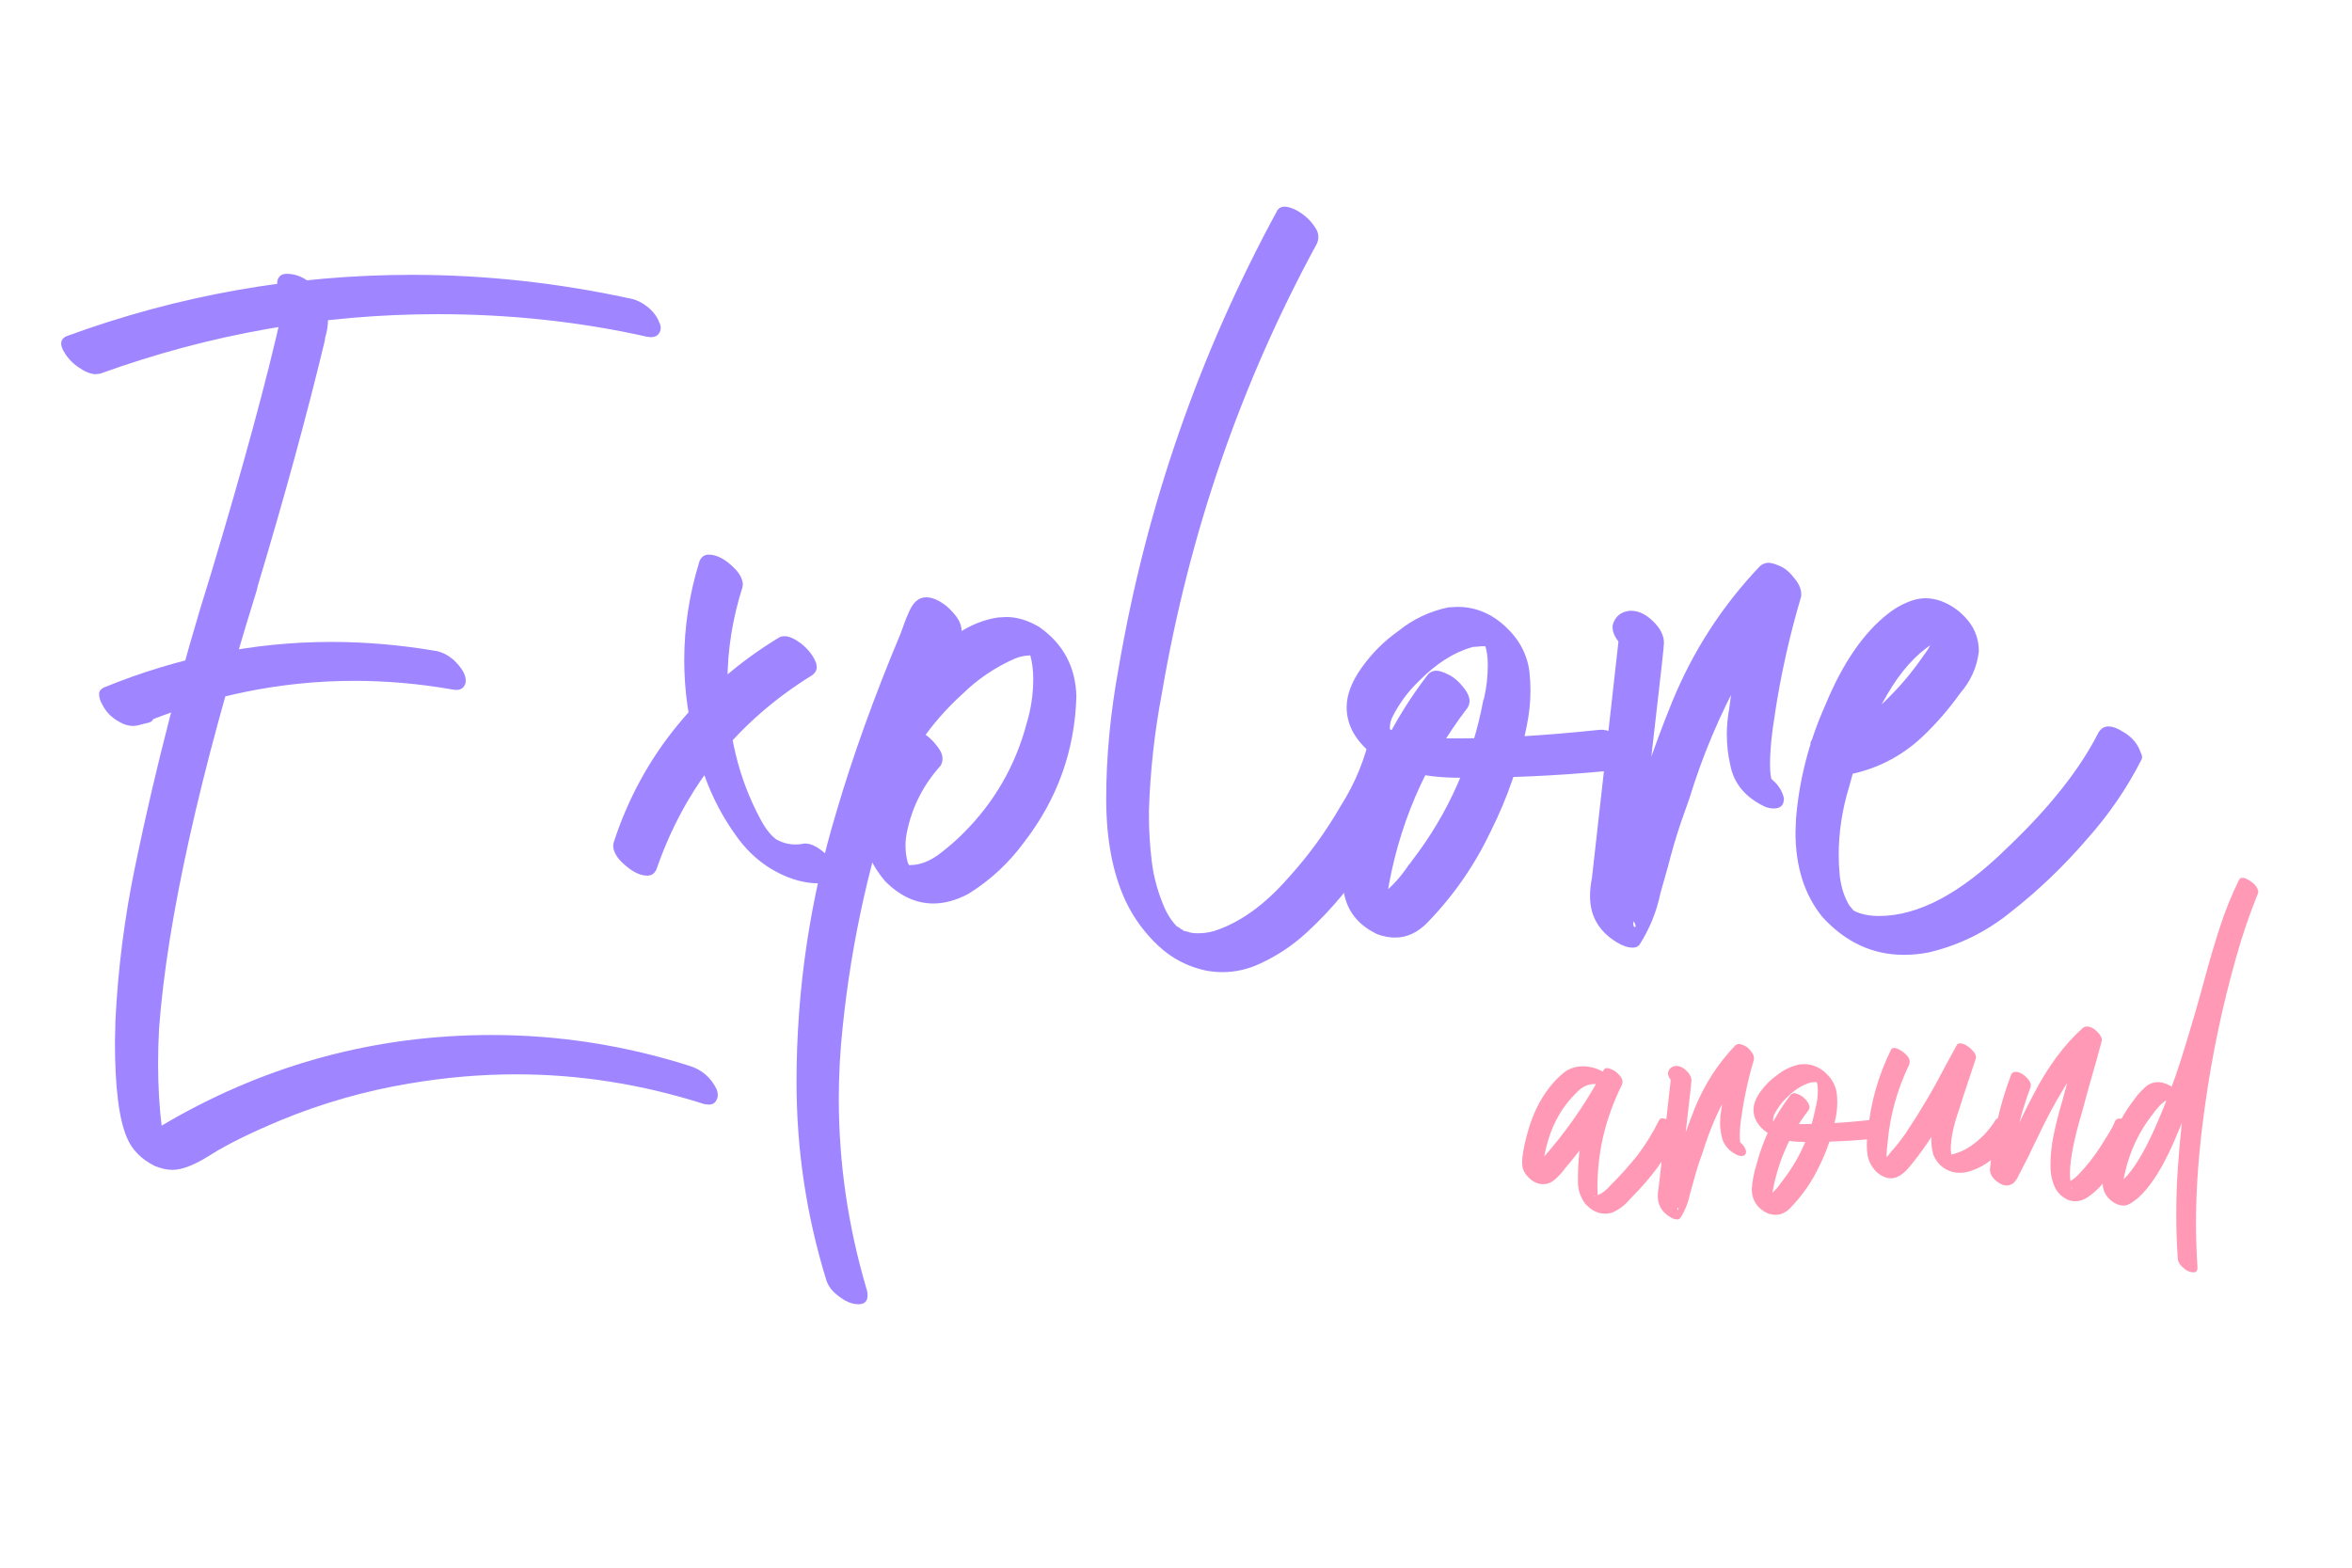 <svg xmlns="http://www.w3.org/2000/svg" xmlns:xlink="http://www.w3.org/1999/xlink" width="720" zoomAndPan="magnify" viewBox="0 0 540 360" height="480" preserveAspectRatio="xMidYMid meet" version="1.0"><defs><g/></defs><g fill="#9f85ff" fill-opacity="1"><g transform="translate(6.658, 260.707)"><g><path d="M 32.953 7.938 C 31.703 7.938 30.344 7.641 28.875 7.047 C 25.789 5.504 23.66 3.336 22.484 0.547 C 20.648 -3.711 19.734 -11.055 19.734 -21.484 L 19.844 -26.344 C 20.426 -38.238 21.93 -50.031 24.359 -61.719 C 29.055 -84.488 34.895 -107.004 41.875 -129.266 C 49.227 -153.734 54.594 -173.5 57.969 -188.562 C 58.258 -189.301 58.551 -190.551 58.844 -192.312 L 58.844 -192.859 L 58.969 -193.297 L 58.844 -193.297 L 59.078 -192.75 L 60.828 -190.766 L 60.719 -190.766 L 63.375 -189.109 L 63.703 -189 C 62.379 -189.289 61.109 -189.953 59.891 -190.984 C 58.68 -192.016 57.82 -193.156 57.312 -194.406 C 57.094 -194.914 56.984 -195.359 56.984 -195.734 C 56.984 -196.316 57.164 -196.812 57.531 -197.219 C 57.895 -197.625 58.445 -197.828 59.188 -197.828 C 61.312 -197.828 63.289 -196.977 65.125 -195.281 C 67.477 -193.156 68.656 -190.551 68.656 -187.469 C 68.656 -186.07 68.438 -184.633 68 -183.156 L 67.891 -182.391 C 63.848 -165.566 58.738 -146.867 52.562 -126.297 L 52.234 -124.969 C 39.16 -82.945 31.703 -49.445 29.859 -24.469 C 29.711 -21.75 29.641 -19.066 29.641 -16.422 C 29.641 -11.129 29.938 -6.172 30.531 -1.547 C 30.82 -0.367 30.969 0.586 30.969 1.328 C 31.113 1.617 31.188 1.836 31.188 1.984 C 31.188 2.055 31.148 2.094 31.078 2.094 C 30.93 2.094 30.344 1.539 29.312 0.438 C 28.582 0 27.957 -0.473 27.438 -0.984 C 27.656 -1.211 28.023 -1.328 28.547 -1.328 C 28.91 -1.473 29.164 -1.547 29.312 -1.547 L 32.516 -3.422 C 55.359 -16.492 79.93 -23.031 106.234 -23.031 C 121.586 -23.031 136.688 -20.68 151.531 -15.984 C 154.469 -15.098 156.598 -13.258 157.922 -10.469 C 158.066 -10.031 158.141 -9.625 158.141 -9.25 C 158.141 -8.738 157.973 -8.242 157.641 -7.766 C 157.316 -7.285 156.785 -7.047 156.047 -7.047 L 155.062 -7.156 C 140.812 -11.719 126.41 -14 111.859 -14 C 103.773 -14 95.617 -13.301 87.391 -11.906 C 77.254 -10.219 67.445 -7.426 57.969 -3.531 C 50.914 -0.594 45.477 2.086 41.656 4.516 C 38.062 6.797 35.16 7.938 32.953 7.938 Z M 15.312 -174.781 C 14.219 -174.781 12.895 -175.312 11.344 -176.375 C 9.801 -177.445 8.629 -178.754 7.828 -180.297 C 7.535 -180.879 7.391 -181.395 7.391 -181.844 C 7.391 -182.57 7.789 -183.125 8.594 -183.5 C 34.238 -192.895 60.691 -197.594 87.953 -197.594 C 104.703 -197.594 121.488 -195.758 138.312 -192.094 C 139.633 -191.801 140.898 -191.156 142.109 -190.156 C 143.328 -189.164 144.191 -188.008 144.703 -186.688 C 144.922 -186.25 145.031 -185.812 145.031 -185.375 C 145.031 -184.852 144.848 -184.375 144.484 -183.938 C 144.117 -183.5 143.531 -183.281 142.719 -183.281 L 141.844 -183.391 C 126.477 -186.836 110.457 -188.562 93.781 -188.562 C 67.332 -188.562 41.508 -184.004 16.312 -174.891 Z M 23.922 -94 C 22.891 -94 21.859 -94.297 20.828 -94.891 C 18.992 -95.848 17.633 -97.242 16.75 -99.078 C 16.312 -99.805 16.094 -100.578 16.094 -101.391 C 16.094 -101.973 16.457 -102.453 17.188 -102.828 C 34.238 -109.805 51.656 -113.297 69.438 -113.297 C 77.363 -113.297 85.406 -112.598 93.562 -111.203 C 94.957 -110.898 96.242 -110.238 97.422 -109.219 C 99.328 -107.445 100.281 -105.828 100.281 -104.359 C 100.281 -103.848 100.098 -103.367 99.734 -102.922 C 99.367 -102.484 98.816 -102.266 98.078 -102.266 L 97.203 -102.375 C 89.641 -103.695 82.145 -104.359 74.719 -104.359 C 57.75 -104.359 41.145 -100.941 24.906 -94.109 L 17.188 -102.828 L 19.734 -103.375 L 20.719 -103.484 C 21.676 -103.484 22.707 -103.191 23.812 -102.609 C 25.57 -101.578 26.93 -100.219 27.891 -98.531 C 28.328 -97.719 28.547 -96.832 28.547 -95.875 C 28.547 -95.289 28.141 -94.906 27.328 -94.719 C 26.523 -94.539 25.719 -94.336 24.906 -94.109 Z M 23.922 -94 "/></g></g><g transform="translate(155.111, 260.707)"><g><path d="M 32.844 -57.859 C 29.688 -57.859 26.453 -58.738 23.141 -60.5 C 19.836 -62.258 16.973 -64.723 14.547 -67.891 C 9.992 -73.984 6.801 -80.742 4.969 -88.172 C 2.977 -95.148 1.984 -102.129 1.984 -109.109 C 1.984 -116.742 3.16 -124.348 5.516 -131.922 C 5.953 -132.867 6.648 -133.344 7.609 -133.344 C 9.516 -133.344 11.535 -132.242 13.672 -130.047 C 14.848 -128.797 15.438 -127.582 15.438 -126.406 L 15.328 -125.75 C 13.047 -118.625 11.906 -111.383 11.906 -104.031 C 11.906 -92.5 14.406 -82.066 19.406 -72.734 C 20.5 -70.609 21.707 -69.031 23.031 -68 C 24.426 -67.188 25.938 -66.781 27.562 -66.781 C 28.219 -66.781 28.879 -66.852 29.547 -67 L 29.766 -67 C 31.016 -67 32.426 -66.336 34 -65.016 C 35.582 -63.691 36.629 -62.297 37.141 -60.828 C 37.285 -60.461 37.359 -60.133 37.359 -59.844 C 37.359 -58.883 36.66 -58.258 35.266 -57.969 Z M -6.5 -59.625 C -8.332 -59.625 -10.352 -60.723 -12.562 -62.922 C -13.738 -64.172 -14.328 -65.383 -14.328 -66.562 L -14.219 -67.219 C -10.977 -77.219 -6.094 -86.203 0.438 -94.172 C 6.977 -102.141 14.734 -108.844 23.703 -114.281 C 24.066 -114.5 24.504 -114.609 25.016 -114.609 C 26.047 -114.609 27.297 -114.062 28.766 -112.969 C 30.523 -111.57 31.703 -110.023 32.297 -108.328 L 32.406 -107.453 C 32.406 -106.785 32.07 -106.195 31.406 -105.688 C 14.145 -95.031 2.207 -80.148 -4.406 -61.047 C -4.844 -60.098 -5.539 -59.625 -6.5 -59.625 Z M -6.5 -59.625 "/></g></g><g transform="translate(200.627, 260.707)"><g><path d="M -3.531 38.797 C -5.07 38.797 -6.688 38.098 -8.375 36.703 C -9.625 35.742 -10.469 34.602 -10.906 33.281 C -15.469 18.508 -17.75 3.336 -17.75 -12.234 C -17.75 -33.316 -14.695 -54 -8.594 -74.281 C -4.77 -87.281 0.148 -100.945 6.172 -115.281 C 6.391 -115.863 6.645 -116.578 6.938 -117.422 C 7.227 -118.266 7.598 -119.164 8.047 -120.125 C 8.992 -122.406 10.316 -123.547 12.016 -123.547 C 13.41 -123.547 14.953 -122.883 16.641 -121.562 C 17.742 -120.602 18.609 -119.645 19.234 -118.688 C 19.859 -117.738 20.172 -116.711 20.172 -115.609 C 20.172 -114.066 19.359 -113.297 17.734 -113.297 C 16.336 -113.367 15.016 -113.828 13.766 -114.672 C 12.523 -115.516 11.535 -116.523 10.797 -117.703 C 10.211 -118.504 9.922 -119.422 9.922 -120.453 C 9.922 -121.703 10.582 -122.328 11.906 -122.328 L 12.125 -122.328 L 10.578 -121.562 L 10.359 -120.672 L 11.234 -118.469 L 11.016 -118.797 L 15.641 -114.828 L 15.312 -114.953 C 15.906 -114.953 16.457 -114.91 16.969 -114.828 C 17.477 -114.754 18.031 -114.68 18.625 -114.609 C 18.113 -114.461 17.633 -113.617 17.188 -112.078 L 16.969 -111.422 L 15.312 -107.672 C 11.195 -97.461 8.148 -89.488 6.172 -83.75 C -0.66 -64.656 -5.109 -44.969 -7.172 -24.688 C -7.754 -19.25 -8.047 -13.812 -8.047 -8.375 C -8.047 6.395 -5.914 20.977 -1.656 35.375 C -1.508 35.812 -1.438 36.254 -1.438 36.703 C -1.438 38.098 -2.133 38.797 -3.531 38.797 Z M 13.672 -53.234 C 9.703 -53.234 6.023 -54.922 2.641 -58.297 C -0.805 -62.336 -2.531 -66.672 -2.531 -71.297 C -2.531 -72.766 -2.109 -75.461 -1.266 -79.391 C -0.422 -83.328 2.055 -87.723 6.172 -92.578 C 6.754 -93.16 7.414 -93.453 8.156 -93.453 C 8.812 -93.453 9.781 -93.117 11.062 -92.453 C 12.352 -91.797 13.586 -90.66 14.766 -89.047 C 15.43 -88.16 15.766 -87.316 15.766 -86.516 C 15.766 -85.922 15.613 -85.367 15.312 -84.859 C 11.344 -80.453 8.773 -75.383 7.609 -69.656 C 7.379 -68.625 7.266 -67.594 7.266 -66.562 C 7.266 -65.164 7.453 -63.805 7.828 -62.484 C 7.898 -62.484 7.938 -62.445 7.938 -62.375 C 7.938 -62.301 7.973 -62.207 8.047 -62.094 C 8.117 -61.988 8.191 -61.898 8.266 -61.828 C 8.336 -61.305 8.41 -61.047 8.484 -61.047 C 8.484 -61.129 8.445 -61.223 8.375 -61.328 C 8.301 -61.441 8.227 -61.535 8.156 -61.609 C 8.082 -61.68 7.973 -61.754 7.828 -61.828 L 7.047 -62.156 L 8.266 -62.047 C 10.617 -62.047 12.969 -62.961 15.312 -64.797 C 17.227 -66.266 18.992 -67.812 20.609 -69.438 C 27.66 -76.488 32.473 -84.828 35.047 -94.453 C 36.078 -97.828 36.594 -101.281 36.594 -104.812 C 36.594 -106.789 36.367 -108.586 35.922 -110.203 C 35.703 -110.422 35.594 -110.68 35.594 -110.984 L 35.594 -110.75 L 35.375 -111.312 L 35.812 -110.75 C 36.258 -110.531 36.484 -110.348 36.484 -110.203 L 36.141 -110.203 C 34.742 -110.203 33.461 -109.945 32.297 -109.438 C 27.805 -107.445 23.801 -104.727 20.281 -101.281 C 13 -94.664 7.633 -86.805 4.188 -77.703 C 3.75 -76.742 3.016 -76.266 1.984 -76.266 C 0.066 -76.266 -1.953 -77.363 -4.078 -79.562 C -5.18 -80.812 -5.734 -81.953 -5.734 -82.984 L -5.625 -83.875 C -0.695 -96.945 7.566 -107.379 19.172 -115.172 C 22.109 -117.148 25.195 -118.395 28.438 -118.906 L 30.422 -119.016 C 32.91 -119.016 35.441 -118.242 38.016 -116.703 C 43.523 -112.816 46.352 -107.492 46.5 -100.734 C 46.133 -88.391 42.172 -77.297 34.609 -67.453 C 31.078 -62.598 26.773 -58.594 21.703 -55.438 C 18.91 -53.969 16.234 -53.234 13.672 -53.234 Z M 13.672 -53.234 "/></g></g><g transform="translate(257.165, 260.707)"><g><path d="M 23.484 -37.469 C 22.305 -37.469 21.094 -37.578 19.844 -37.797 C 15.582 -38.68 11.891 -40.594 8.766 -43.531 C 5.641 -46.469 3.16 -49.848 1.328 -53.672 C -1.68 -60.066 -3.188 -67.926 -3.188 -77.25 C -3.188 -86.945 -2.234 -96.977 -0.328 -107.344 C 5.992 -144.375 18.156 -179.422 36.156 -212.484 C 36.52 -212.992 37.035 -213.25 37.703 -213.25 C 38.578 -213.25 39.602 -212.922 40.781 -212.266 C 42.539 -211.234 43.938 -209.875 44.969 -208.188 C 45.332 -207.594 45.516 -206.969 45.516 -206.312 C 45.516 -205.789 45.406 -205.273 45.188 -204.766 C 27.707 -172.66 15.844 -138.238 9.594 -101.5 C 7.906 -92.613 6.914 -83.648 6.625 -74.609 L 6.625 -73.172 C 6.625 -69.867 6.844 -66.414 7.281 -62.812 C 7.719 -59.219 8.707 -55.656 10.25 -52.125 C 10.77 -50.945 11.469 -49.812 12.344 -48.719 L 13.344 -47.609 C 13.195 -47.754 13.125 -47.863 13.125 -47.938 L 13.234 -47.938 L 13.344 -47.828 C 13.414 -47.754 13.523 -47.68 13.672 -47.609 C 13.816 -47.535 13.891 -47.461 13.891 -47.391 L 13.562 -47.5 C 14 -47.352 14.254 -47.258 14.328 -47.219 C 14.398 -47.188 14.438 -47.098 14.438 -46.953 L 14.219 -47.172 L 14.656 -46.953 L 15.547 -46.734 C 16.055 -46.504 16.863 -46.391 17.969 -46.391 C 19.219 -46.391 20.469 -46.578 21.719 -46.953 C 27.52 -48.859 33.102 -52.859 38.469 -58.953 C 43.164 -64.098 47.242 -69.688 50.703 -75.719 C 54.004 -80.926 56.281 -86.508 57.531 -92.469 C 57.82 -93.414 58.41 -93.891 59.297 -93.891 C 59.66 -93.891 60.395 -93.723 61.5 -93.391 C 62.602 -93.066 63.867 -92.188 65.297 -90.75 C 66.734 -89.32 67.453 -87.91 67.453 -86.516 L 67.453 -86.297 C 65.691 -78.723 62.609 -71.707 58.203 -65.25 C 53.859 -58.188 48.676 -51.898 42.656 -46.391 C 39.5 -43.523 36.008 -41.211 32.188 -39.453 C 29.395 -38.129 26.492 -37.469 23.484 -37.469 Z M 23.484 -37.469 "/></g></g><g transform="translate(318.772, 260.707)"><g><path d="M 1.531 -45.406 C 0.207 -45.406 -1.148 -45.66 -2.547 -46.172 C -7.68 -48.598 -10.32 -52.602 -10.469 -58.188 C -10.176 -62.375 -9.406 -66.488 -8.156 -70.531 C -4.781 -83.531 0.984 -95.32 9.141 -105.906 C 9.648 -106.426 10.273 -106.688 11.016 -106.688 C 11.672 -106.688 12.625 -106.375 13.875 -105.75 C 15.125 -105.125 16.336 -104.035 17.516 -102.484 C 18.254 -101.461 18.625 -100.547 18.625 -99.734 C 18.625 -99.223 18.473 -98.707 18.172 -98.188 C 8.328 -85.332 2.156 -70.898 -0.344 -54.891 L -0.344 -54.547 C -0.488 -53.891 -0.562 -53.227 -0.562 -52.562 C -0.562 -52.344 -0.539 -52.125 -0.5 -51.906 C -0.469 -51.688 -0.414 -51.504 -0.344 -51.359 L -0.453 -51.141 L -0.453 -51.25 C -0.453 -51.613 -1.07 -52.086 -2.312 -52.672 C -3.562 -53.266 -4.223 -53.707 -4.297 -54 C -4.297 -54.07 -4.238 -54.125 -4.125 -54.156 C -4.02 -54.195 -3.859 -54.254 -3.641 -54.328 C -3.422 -54.398 -3.273 -54.438 -3.203 -54.438 C -2.535 -54.656 -1.945 -54.953 -1.438 -55.328 C 0.914 -57.234 2.938 -59.473 4.625 -62.047 C 4.914 -62.336 5.172 -62.664 5.391 -63.031 C 13.766 -73.906 19.238 -86.25 21.812 -100.062 L 21.922 -100.172 C 22.516 -102.742 22.812 -105.352 22.812 -108 C 22.812 -109.914 22.586 -111.457 22.141 -112.625 L 21.922 -113.406 L 22.141 -113.078 C 22.441 -112.555 22.664 -112.297 22.812 -112.297 L 21.266 -112.297 C 20.754 -112.223 20.312 -112.188 19.938 -112.188 C 19.57 -112.188 19.316 -112.148 19.172 -112.078 C 14.984 -110.898 10.906 -108.289 6.938 -104.25 C 4.508 -101.906 2.523 -99.223 0.984 -96.203 C 0.547 -95.328 0.328 -94.469 0.328 -93.625 C 0.328 -92.781 0.328 -92.316 0.328 -92.234 C 0.328 -92.16 0.328 -92.086 0.328 -92.016 L 0.438 -91.906 L 0.547 -91.906 C 0.547 -92.051 0.398 -92.203 0.109 -92.359 L -0.344 -92.578 L 0.438 -92.25 C 3.082 -91.508 5.836 -91.141 8.703 -91.141 L 15.641 -91.141 C 25.117 -91.141 36.102 -91.801 48.594 -93.125 L 48.922 -93.125 C 50.098 -93.125 51.312 -92.664 52.562 -91.75 C 53.812 -90.832 54.75 -89.875 55.375 -88.875 C 56 -87.883 56.312 -86.988 56.312 -86.188 L 56.312 -85.188 C 56.312 -84.676 55.688 -84.312 54.438 -84.094 C 42.906 -82.844 31.367 -82.18 19.828 -82.109 L 16.297 -82.109 C 7.336 -82.109 0.547 -84.016 -4.078 -87.828 C -7.754 -90.922 -9.594 -94.41 -9.594 -98.297 C -9.594 -101.172 -8.414 -104.238 -6.062 -107.5 C -3.719 -110.77 -0.926 -113.547 2.312 -115.828 C 5.688 -118.547 9.504 -120.348 13.766 -121.234 L 15.859 -121.344 C 19.973 -121.344 23.645 -119.832 26.875 -116.812 C 30.113 -113.801 31.953 -110.273 32.391 -106.234 C 32.535 -104.91 32.609 -103.551 32.609 -102.156 C 32.609 -99.438 32.316 -96.68 31.734 -93.891 C 30.117 -85.586 27.398 -77.617 23.578 -69.984 C 19.898 -62.191 15.086 -55.211 9.141 -49.047 C 6.859 -46.617 4.32 -45.406 1.531 -45.406 Z M 1.531 -45.406 "/></g></g><g transform="translate(369.248, 260.707)"><g><path d="M 5.625 -43.094 C 4.52 -43.094 3.305 -43.492 1.984 -44.297 C -2.129 -46.797 -4.188 -50.328 -4.188 -54.891 C -4.188 -56.285 -4.039 -57.68 -3.75 -59.078 L 2.969 -119.016 C 8.258 -113.879 10.906 -111.273 10.906 -111.203 L 10.797 -110.875 C 10.504 -109.914 9.914 -109.438 9.031 -109.438 C 8.664 -109.438 7.93 -109.598 6.828 -109.922 C 5.734 -110.254 4.484 -111.133 3.078 -112.562 C 1.68 -114 0.984 -115.379 0.984 -116.703 L 0.984 -117.047 C 1.504 -119.098 2.828 -120.234 4.953 -120.453 L 5.188 -120.453 C 6.945 -120.453 8.648 -119.645 10.297 -118.031 C 11.953 -116.414 12.781 -114.766 12.781 -113.078 C 12.781 -112.336 12.156 -106.602 10.906 -95.875 L 7.047 -62.156 L 5.734 -49.922 L 5.734 -48.828 C 5.734 -48.16 5.844 -47.828 6.062 -47.828 C 6.207 -47.828 6.281 -47.898 6.281 -48.047 L 6.172 -48.484 C 6.023 -49.004 5.109 -49.816 3.422 -50.922 L -1.875 -51.469 C -0.625 -53.301 0.289 -55.32 0.875 -57.531 C 0.875 -57.676 0.91 -57.785 0.984 -57.859 C 1.941 -60.867 2.828 -63.879 3.641 -66.891 C 6.648 -77.984 10.32 -88.859 14.656 -99.516 C 19.438 -111.203 26.16 -121.598 34.828 -130.703 C 35.41 -131.211 36.07 -131.469 36.812 -131.469 C 37.395 -131.469 38.273 -131.211 39.453 -130.703 C 40.629 -130.191 41.77 -129.203 42.875 -127.734 C 43.82 -126.555 44.297 -125.414 44.297 -124.312 L 44.297 -123.766 C 41.648 -114.867 39.629 -105.832 38.234 -96.656 L 38.234 -96.547 C 37.504 -92.203 37.141 -88.453 37.141 -85.297 C 37.141 -83.391 37.285 -82.102 37.578 -81.438 L 37.688 -80.891 C 37.688 -80.961 37.688 -81.016 37.688 -81.047 C 37.688 -81.086 37.613 -81.145 37.469 -81.219 L 37.688 -81 C 37.32 -81.289 36.992 -81.625 36.703 -82 C 36.109 -82.656 35.484 -83.164 34.828 -83.531 C 36.004 -83.02 37.141 -82.211 38.234 -81.109 C 39.336 -80.004 40.035 -78.754 40.328 -77.359 C 40.328 -75.816 39.555 -75.047 38.016 -75.047 C 37.285 -75.047 36.586 -75.191 35.922 -75.484 C 31.441 -77.617 28.801 -80.816 28 -85.078 C 27.477 -87.359 27.219 -89.672 27.219 -92.016 C 27.219 -94.004 27.398 -95.988 27.766 -97.969 C 29.086 -108.844 31.332 -119.5 34.5 -129.938 L 43.859 -122.984 C 38.711 -117.703 34.27 -111.898 30.531 -105.578 C 25.602 -96.609 21.633 -87.203 18.625 -77.359 L 16.641 -71.75 C 15.535 -68.438 14.547 -65.055 13.672 -61.609 L 12.016 -55.766 C 11.129 -51.43 9.508 -47.426 7.156 -43.75 C 6.789 -43.312 6.281 -43.094 5.625 -43.094 Z M 5.625 -43.094 "/></g></g><g transform="translate(422.92, 260.707)"><g><path d="M 14.219 -41.438 C 7.02 -41.438 0.773 -44.336 -4.516 -50.141 C -8.629 -55.211 -10.688 -61.68 -10.688 -69.547 L -10.578 -72.625 C -9.836 -81.664 -7.598 -90.375 -3.859 -98.75 C 0.109 -108.375 4.922 -115.391 10.578 -119.797 C 12.348 -121.191 14.258 -122.219 16.312 -122.875 C 17.27 -123.176 18.227 -123.328 19.188 -123.328 C 20.352 -123.328 21.562 -123.102 22.812 -122.656 C 25.238 -121.707 27.273 -120.223 28.922 -118.203 C 30.578 -116.18 31.406 -113.812 31.406 -111.094 C 30.969 -107.488 29.535 -104.289 27.109 -101.5 C 24.535 -97.895 21.672 -94.586 18.516 -91.578 C 13.453 -86.805 7.469 -83.832 0.562 -82.656 L 0.328 -82.656 C -0.91 -82.656 -2.32 -83.316 -3.906 -84.641 C -5.488 -85.961 -6.535 -87.359 -7.047 -88.828 C -7.191 -89.191 -7.266 -89.52 -7.266 -89.812 C -7.266 -90.77 -6.566 -91.395 -5.172 -91.688 C 1.066 -93.008 6.391 -95.988 10.797 -100.625 C 13.742 -103.562 16.391 -106.754 18.734 -110.203 C 20.129 -111.973 21.016 -113.812 21.391 -115.719 L 21.5 -116.812 C 21.57 -116.812 21.609 -116.848 21.609 -116.922 L 21.5 -117.156 L 21.5 -117.375 L 22.156 -116.156 L 25.016 -114.391 C 24.723 -114.391 24.43 -114.367 24.141 -114.328 C 23.848 -114.297 23.551 -114.207 23.25 -114.062 C 22.375 -113.77 21.531 -113.367 20.719 -112.859 C 16.895 -110.359 13.477 -106.535 10.469 -101.391 C 6.5 -94.703 3.562 -87.613 1.656 -80.125 C 0.039 -74.906 -0.766 -69.648 -0.766 -64.359 C -0.766 -62.891 -0.691 -61.383 -0.547 -59.844 C -0.254 -56.977 0.551 -54.516 1.875 -52.453 L 1.766 -52.562 L 1.875 -52.562 C 1.945 -52.488 2.02 -52.395 2.094 -52.281 C 2.164 -52.176 2.238 -52.086 2.312 -52.016 C 2.383 -51.941 2.422 -51.867 2.422 -51.797 L 2.203 -52.016 C 2.422 -51.867 2.551 -51.758 2.594 -51.688 C 2.633 -51.613 2.691 -51.578 2.766 -51.578 L 3.094 -51.359 L 2.875 -51.469 C 4.488 -50.727 6.359 -50.359 8.484 -50.359 C 17.453 -50.359 27.188 -55.504 37.688 -65.797 C 47.539 -75.129 54.598 -84.02 58.859 -92.469 C 59.441 -93.414 60.211 -93.891 61.172 -93.891 C 62.117 -93.891 63.219 -93.488 64.469 -92.688 C 66.531 -91.508 67.891 -89.926 68.547 -87.938 C 68.773 -87.5 68.891 -87.098 68.891 -86.734 L 68.766 -86.297 C 65.391 -79.68 61.238 -73.617 56.312 -68.109 C 50.957 -61.859 45.047 -56.203 38.578 -51.141 C 32.992 -46.648 26.75 -43.598 19.844 -41.984 C 17.926 -41.617 16.051 -41.438 14.219 -41.438 Z M 14.219 -41.438 "/></g></g></g><g fill="#ff99b6" fill-opacity="1"><g transform="translate(352.89, 299.649)"><g><path d="M 15.656 -20.938 C 14.02 -20.938 12.516 -21.672 11.141 -23.141 C 9.973 -24.648 9.391 -26.375 9.391 -28.312 L 9.391 -28.922 C 9.391 -37.754 11.379 -46.125 15.359 -54.031 L 19.484 -50.516 C 16.566 -44.984 13.164 -39.758 9.281 -34.844 C 8.414 -33.707 7.516 -32.602 6.578 -31.531 C 5.836 -30.488 4.984 -29.551 4.016 -28.719 C 3.242 -28.051 2.375 -27.719 1.406 -27.719 C 0.195 -27.719 -0.906 -28.219 -1.906 -29.219 C -2.613 -29.883 -3.082 -30.656 -3.312 -31.531 C -3.383 -31.969 -3.422 -32.422 -3.422 -32.891 C -3.422 -33.523 -3.352 -34.16 -3.219 -34.797 L -3.172 -35.25 C -2.461 -39.094 -1.422 -42.438 -0.047 -45.281 C 1.555 -48.531 3.578 -51.176 6.016 -53.219 C 7.254 -54.258 8.781 -54.781 10.594 -54.781 C 11.895 -54.781 13.164 -54.492 14.406 -53.922 C 15.445 -53.453 16.367 -52.766 17.172 -51.859 C 17.867 -51.098 18.219 -50.227 18.219 -49.25 L 18.172 -48.75 C 18.109 -48.312 17.844 -48.094 17.375 -48.094 C 17.102 -48.094 16.789 -48.148 16.438 -48.266 C 16.082 -48.391 15.805 -48.52 15.609 -48.656 C 15.141 -48.914 14.703 -49.297 14.297 -49.797 C 13.898 -50.305 13.703 -50.812 13.703 -51.312 L 13.703 -51.672 L 13.75 -51.516 C 13.914 -51.148 14.164 -50.832 14.5 -50.562 C 14.738 -50.457 14.859 -50.391 14.859 -50.359 L 14.859 -50.406 C 14.859 -50.406 14.789 -50.422 14.656 -50.453 L 14.5 -50.516 L 14.406 -50.562 L 14.5 -50.516 L 14.359 -50.562 C 13.992 -50.664 13.625 -50.719 13.25 -50.719 C 11.676 -50.719 10.27 -50.047 9.031 -48.703 C 6.051 -45.828 3.895 -42.211 2.562 -37.859 C 2.156 -36.453 1.816 -35.047 1.547 -33.641 C 1.316 -32.398 1.203 -31.629 1.203 -31.328 L 1.047 -30.172 L 1.109 -29.875 L 1.047 -30.125 C 0.68 -30.488 0.379 -30.844 0.141 -31.188 L -1.156 -31.781 L -1.062 -31.781 C -0.625 -31.781 -0.004 -32.234 0.797 -33.141 C 1.098 -33.441 1.922 -34.379 3.266 -35.953 C 7.91 -41.504 11.941 -47.531 15.359 -54.031 C 15.523 -54.258 15.758 -54.375 16.062 -54.375 C 16.395 -54.375 16.863 -54.223 17.469 -53.922 C 18.301 -53.453 18.953 -52.832 19.422 -52.062 C 19.555 -51.801 19.625 -51.535 19.625 -51.266 C 19.625 -50.992 19.578 -50.742 19.484 -50.516 C 17.566 -46.691 16.125 -42.691 15.156 -38.516 C 14.289 -34.734 13.859 -30.816 13.859 -26.766 C 13.859 -25.891 13.926 -25.148 14.062 -24.547 L 14.109 -24.203 L 14.062 -24.203 C 13.957 -24.203 13.844 -24.352 13.719 -24.656 C 13.602 -24.957 13.445 -25.109 13.25 -25.109 C 13.156 -25.109 13.055 -25.07 12.953 -25 C 12.984 -25 13.031 -25.004 13.094 -25.016 C 13.164 -25.035 13.258 -25.047 13.375 -25.047 C 13.488 -25.047 13.719 -25.113 14.062 -25.25 C 14.895 -25.582 15.781 -26.254 16.719 -27.266 L 16.719 -27.312 C 18.988 -29.551 21.113 -31.91 23.094 -34.391 C 25 -36.93 26.656 -39.629 28.062 -42.484 C 28.195 -42.711 28.43 -42.828 28.766 -42.828 C 29.172 -42.828 29.641 -42.676 30.172 -42.375 C 31.078 -41.875 31.711 -41.254 32.078 -40.516 C 32.242 -40.242 32.328 -39.961 32.328 -39.672 C 32.328 -39.43 32.281 -39.195 32.188 -38.969 C 29.676 -33.906 26.207 -29.164 21.781 -24.75 C 21.688 -24.613 21.57 -24.5 21.438 -24.406 C 20.301 -23 18.91 -21.926 17.266 -21.188 C 16.734 -21.02 16.195 -20.938 15.656 -20.938 Z M 15.656 -20.938 "/></g></g><g transform="translate(382.514, 299.649)"><g><path d="M 2.562 -19.625 C 2.062 -19.625 1.508 -19.812 0.906 -20.188 C -0.969 -21.32 -1.906 -22.926 -1.906 -25 C -1.906 -25.633 -1.836 -26.27 -1.703 -26.906 L 1.359 -54.219 C 3.766 -51.883 4.969 -50.695 4.969 -50.656 L 4.922 -50.516 C 4.785 -50.078 4.516 -49.859 4.109 -49.859 C 3.941 -49.859 3.609 -49.93 3.109 -50.078 C 2.609 -50.234 2.039 -50.633 1.406 -51.281 C 0.77 -51.938 0.453 -52.566 0.453 -53.172 L 0.453 -53.328 C 0.68 -54.266 1.285 -54.781 2.266 -54.875 L 2.359 -54.875 C 3.16 -54.875 3.938 -54.504 4.688 -53.766 C 5.445 -53.035 5.828 -52.285 5.828 -51.516 C 5.828 -51.18 5.539 -48.57 4.969 -43.688 L 3.219 -28.312 L 2.609 -22.75 L 2.609 -22.25 C 2.609 -21.945 2.66 -21.797 2.766 -21.797 C 2.828 -21.797 2.859 -21.828 2.859 -21.891 L 2.812 -22.094 C 2.75 -22.32 2.332 -22.691 1.562 -23.203 L -0.859 -23.453 C -0.285 -24.285 0.133 -25.203 0.406 -26.203 C 0.406 -26.273 0.422 -26.328 0.453 -26.359 C 0.891 -27.734 1.289 -29.109 1.656 -30.484 C 3.031 -35.535 4.703 -40.488 6.672 -45.344 C 8.848 -50.664 11.91 -55.398 15.859 -59.547 C 16.129 -59.785 16.43 -59.906 16.766 -59.906 C 17.035 -59.906 17.438 -59.785 17.969 -59.547 C 18.508 -59.316 19.031 -58.863 19.531 -58.188 C 19.969 -57.656 20.188 -57.141 20.188 -56.641 L 20.188 -56.391 C 18.977 -52.336 18.055 -48.219 17.422 -44.031 L 17.422 -43.984 C 17.086 -42.004 16.922 -40.297 16.922 -38.859 C 16.922 -37.992 16.988 -37.41 17.125 -37.109 L 17.172 -36.859 C 17.172 -36.891 17.172 -36.91 17.172 -36.922 C 17.172 -36.941 17.141 -36.969 17.078 -37 L 17.172 -36.906 C 17.004 -37.039 16.852 -37.191 16.719 -37.359 C 16.445 -37.66 16.16 -37.895 15.859 -38.062 C 16.398 -37.82 16.922 -37.453 17.422 -36.953 C 17.922 -36.453 18.238 -35.883 18.375 -35.25 C 18.375 -34.539 18.023 -34.188 17.328 -34.188 C 16.984 -34.188 16.664 -34.254 16.375 -34.391 C 14.332 -35.359 13.125 -36.816 12.75 -38.766 C 12.52 -39.797 12.406 -40.848 12.406 -41.922 C 12.406 -42.828 12.488 -43.734 12.656 -44.641 C 13.258 -49.586 14.281 -54.441 15.719 -59.203 L 19.984 -56.031 C 17.641 -53.625 15.613 -50.977 13.906 -48.094 C 11.664 -44.008 9.859 -39.727 8.484 -35.25 L 7.578 -32.688 C 7.078 -31.176 6.625 -29.633 6.219 -28.062 L 5.469 -25.406 C 5.07 -23.426 4.336 -21.602 3.266 -19.938 C 3.098 -19.727 2.863 -19.625 2.562 -19.625 Z M 2.562 -19.625 "/></g></g><g transform="translate(406.966, 299.649)"><g><path d="M 0.688 -20.688 C 0.094 -20.688 -0.52 -20.801 -1.156 -21.031 C -3.5 -22.133 -4.707 -23.961 -4.781 -26.516 C -4.645 -28.422 -4.289 -30.297 -3.719 -32.141 C -2.176 -38.055 0.445 -43.426 4.156 -48.25 C 4.395 -48.488 4.68 -48.609 5.016 -48.609 C 5.316 -48.609 5.75 -48.461 6.312 -48.172 C 6.883 -47.891 7.438 -47.395 7.969 -46.688 C 8.312 -46.219 8.484 -45.801 8.484 -45.438 C 8.484 -45.207 8.414 -44.973 8.281 -44.734 C 3.789 -38.879 0.977 -32.301 -0.156 -25 L -0.156 -24.859 C -0.227 -24.555 -0.266 -24.254 -0.266 -23.953 C -0.266 -23.848 -0.254 -23.742 -0.234 -23.641 C -0.211 -23.547 -0.188 -23.461 -0.156 -23.391 L -0.203 -23.297 L -0.203 -23.344 C -0.203 -23.508 -0.488 -23.727 -1.062 -24 C -1.633 -24.27 -1.938 -24.473 -1.969 -24.609 C -1.969 -24.641 -1.941 -24.66 -1.891 -24.672 C -1.836 -24.691 -1.758 -24.719 -1.656 -24.75 C -1.562 -24.781 -1.5 -24.797 -1.469 -24.797 C -1.164 -24.898 -0.895 -25.035 -0.656 -25.203 C 0.414 -26.078 1.332 -27.098 2.094 -28.266 C 2.227 -28.398 2.348 -28.551 2.453 -28.719 C 6.266 -33.676 8.758 -39.301 9.938 -45.594 L 9.984 -45.641 C 10.254 -46.805 10.391 -47.992 10.391 -49.203 C 10.391 -50.078 10.285 -50.781 10.078 -51.312 L 9.984 -51.672 L 10.078 -51.516 C 10.211 -51.273 10.316 -51.156 10.391 -51.156 L 9.688 -51.156 C 9.445 -51.125 9.242 -51.109 9.078 -51.109 C 8.91 -51.109 8.797 -51.094 8.734 -51.062 C 6.816 -50.531 4.957 -49.344 3.156 -47.5 C 2.051 -46.426 1.145 -45.203 0.438 -43.828 C 0.238 -43.43 0.141 -43.039 0.141 -42.656 C 0.141 -42.27 0.141 -42.055 0.141 -42.016 C 0.141 -41.984 0.141 -41.953 0.141 -41.922 L 0.188 -41.875 L 0.25 -41.875 C 0.25 -41.938 0.18 -42.004 0.047 -42.078 L -0.156 -42.172 L 0.188 -42.031 C 1.395 -41.688 2.648 -41.516 3.953 -41.516 L 7.125 -41.516 C 11.438 -41.516 16.441 -41.816 22.141 -42.422 L 22.281 -42.422 C 22.82 -42.422 23.375 -42.211 23.938 -41.797 C 24.508 -41.379 24.938 -40.941 25.219 -40.484 C 25.508 -40.035 25.656 -39.629 25.656 -39.266 L 25.656 -38.812 C 25.656 -38.57 25.367 -38.406 24.797 -38.312 C 19.535 -37.738 14.281 -37.438 9.031 -37.406 L 7.422 -37.406 C 3.336 -37.406 0.242 -38.273 -1.859 -40.016 C -3.535 -41.422 -4.375 -43.008 -4.375 -44.781 C -4.375 -46.094 -3.836 -47.492 -2.766 -48.984 C -1.691 -50.473 -0.422 -51.734 1.047 -52.766 C 2.586 -54.004 4.328 -54.828 6.266 -55.234 L 7.219 -55.281 C 9.094 -55.281 10.766 -54.594 12.234 -53.219 C 13.711 -51.844 14.551 -50.238 14.75 -48.406 C 14.82 -47.801 14.859 -47.18 14.859 -46.547 C 14.859 -45.305 14.723 -44.051 14.453 -42.781 C 13.711 -39 12.473 -35.363 10.734 -31.875 C 9.066 -28.332 6.875 -25.156 4.156 -22.344 C 3.125 -21.238 1.969 -20.688 0.688 -20.688 Z M 0.688 -20.688 "/></g></g><g transform="translate(429.962, 299.649)"><g><path d="M 4.266 -29.078 L 3.469 -29.125 C 2.289 -29.426 1.301 -30.023 0.5 -30.922 C -0.301 -31.828 -0.836 -32.848 -1.109 -33.984 C -1.273 -34.859 -1.359 -35.766 -1.359 -36.703 C -1.359 -37.703 -1.273 -38.738 -1.109 -39.812 C -0.504 -46.375 1.27 -52.648 4.219 -58.641 C 4.352 -58.879 4.586 -59 4.922 -59 C 5.254 -59 5.723 -58.832 6.328 -58.5 C 7.234 -57.957 7.883 -57.352 8.281 -56.688 C 8.414 -56.414 8.484 -56.145 8.484 -55.875 C 8.484 -55.613 8.438 -55.363 8.344 -55.125 C 5.625 -49.469 3.984 -43.547 3.422 -37.359 C 3.254 -35.879 3.172 -34.891 3.172 -34.391 C 3.172 -33.691 3.219 -32.988 3.312 -32.281 C 3.312 -32.25 3.328 -32.195 3.359 -32.125 C 3.398 -32.062 3.422 -32 3.422 -31.938 L 3.422 -31.984 C 2.18 -32.484 1.562 -32.816 1.562 -32.984 C 1.562 -33.055 1.66 -33.109 1.859 -33.141 L 1.906 -33.141 L 2.359 -33.344 C 3.066 -33.77 3.656 -34.336 4.125 -35.047 C 5.352 -36.422 6.488 -37.859 7.531 -39.359 C 10.875 -44.348 13.938 -49.535 16.719 -54.922 L 19.328 -59.703 C 19.461 -59.93 19.695 -60.047 20.031 -60.047 C 20.406 -60.047 20.805 -59.945 21.234 -59.75 C 22.004 -59.312 22.66 -58.758 23.203 -58.094 C 23.535 -57.688 23.703 -57.27 23.703 -56.844 L 23.656 -56.531 C 21.207 -49.207 19.984 -45.457 19.984 -45.281 C 18.609 -41.5 17.922 -38.352 17.922 -35.844 C 17.922 -35.508 17.953 -35.148 18.016 -34.766 C 18.086 -34.379 18.125 -33.973 18.125 -33.547 C 18.125 -33.441 18.141 -33.379 18.172 -33.359 C 18.211 -33.348 18.234 -33.332 18.234 -33.312 C 18.234 -33.289 18.211 -33.316 18.172 -33.391 C 17.867 -33.785 17.598 -34.066 17.359 -34.234 C 17.129 -34.41 16.969 -34.5 16.875 -34.5 L 16.828 -34.5 L 16.922 -34.5 C 16.984 -34.457 17.117 -34.438 17.328 -34.438 C 17.66 -34.438 17.992 -34.488 18.328 -34.594 C 19.703 -34.926 20.988 -35.477 22.188 -36.25 C 24.664 -37.895 26.676 -39.973 28.219 -42.484 C 28.383 -42.711 28.617 -42.828 28.922 -42.828 C 29.328 -42.828 29.797 -42.676 30.328 -42.375 C 31.203 -41.844 31.852 -41.223 32.281 -40.516 C 32.445 -40.242 32.531 -39.961 32.531 -39.672 C 32.531 -39.43 32.461 -39.195 32.328 -38.969 C 30.691 -36.352 28.586 -34.176 26.016 -32.438 C 24.867 -31.695 23.613 -31.109 22.25 -30.672 C 21.508 -30.441 20.77 -30.328 20.031 -30.328 C 19.395 -30.328 18.773 -30.41 18.172 -30.578 C 16.129 -31.211 14.707 -32.52 13.906 -34.5 C 13.602 -35.602 13.453 -36.738 13.453 -37.906 L 13.5 -39.266 C 13.801 -42.516 14.523 -45.66 15.672 -48.703 C 15.734 -48.836 15.781 -48.988 15.812 -49.156 C 16.82 -52.102 17.926 -55.5 19.125 -59.344 L 22.547 -56.891 L 23.453 -56.188 L 21.344 -52.312 C 19.531 -49.031 17.707 -45.77 15.875 -42.531 C 13.758 -38.781 11.348 -35.25 8.641 -31.938 C 7.098 -30.031 5.641 -29.078 4.266 -29.078 Z M 4.266 -29.078 "/></g></g><g transform="translate(459.937, 299.649)"><g><path d="M 16.516 -23.797 C 15.941 -23.797 15.359 -23.914 14.766 -24.156 C 13.391 -24.82 12.406 -25.797 11.812 -27.078 C 11.227 -28.367 10.906 -29.754 10.844 -31.234 L 10.844 -32.438 C 10.844 -34.445 11.062 -36.539 11.5 -38.719 C 11.969 -41.094 12.688 -43.922 13.656 -47.203 C 14.695 -51.148 15.785 -55.066 16.922 -58.953 L 18.125 -63.266 L 22.391 -60.094 C 19.047 -57.051 16.203 -53.57 13.859 -49.656 C 11.742 -46.176 9.816 -42.578 8.078 -38.859 L 7.281 -37.25 C 6.207 -34.945 5.086 -32.691 3.922 -30.484 L 3.609 -29.922 C 3.305 -29.18 2.906 -28.547 2.406 -28.016 C 1.875 -27.617 1.32 -27.422 0.75 -27.422 C 0.145 -27.422 -0.457 -27.633 -1.062 -28.062 C -1.895 -28.562 -2.508 -29.25 -2.906 -30.125 C -3.008 -30.426 -3.062 -30.742 -3.062 -31.078 C -3.062 -31.273 -3.047 -31.445 -3.016 -31.594 C -2.984 -31.75 -2.969 -31.879 -2.969 -31.984 C -2.363 -39.109 -0.77 -46.07 1.812 -52.875 C 2.008 -53.301 2.344 -53.516 2.812 -53.516 C 3.719 -53.516 4.641 -53 5.578 -51.969 C 6.078 -51.426 6.328 -50.906 6.328 -50.406 C 6.328 -50.27 6.312 -50.156 6.281 -50.062 C 3.633 -43 2.008 -35.719 1.406 -28.219 L -0.5 -31.125 L -0.297 -30.984 C -1.203 -31.348 -1.656 -31.562 -1.656 -31.625 C -1.656 -31.664 -1.625 -31.719 -1.562 -31.781 C -1.227 -32.02 -0.941 -32.473 -0.703 -33.141 C -0.004 -34.348 1.098 -36.504 2.609 -39.609 C 2.773 -40.016 2.957 -40.398 3.156 -40.766 C 4.363 -43.305 5.617 -45.816 6.922 -48.297 C 10.273 -54.754 14.062 -59.859 18.281 -63.609 C 18.539 -63.816 18.859 -63.922 19.234 -63.922 C 20.129 -63.922 21.047 -63.367 21.984 -62.266 C 22.422 -61.723 22.641 -61.219 22.641 -60.75 C 22.641 -60.688 22.223 -59.148 21.391 -56.141 C 20.254 -52.254 19.164 -48.352 18.125 -44.438 C 16.312 -38.375 15.375 -33.703 15.312 -30.422 C 15.312 -29.18 15.426 -27.961 15.656 -26.766 C 15.758 -26.66 15.812 -26.555 15.812 -26.453 C 15.781 -26.828 15.656 -27.102 15.438 -27.281 C 15.219 -27.469 14.984 -27.594 14.734 -27.656 C 14.484 -27.727 14.273 -27.766 14.109 -27.766 C 13.941 -27.766 13.859 -27.781 13.859 -27.812 C 13.859 -27.844 13.992 -27.91 14.266 -28.016 L 15.016 -28.266 C 15.68 -28.535 16.398 -29.055 17.172 -29.828 C 19.141 -31.867 20.879 -34.078 22.391 -36.453 C 24.098 -39.098 25.117 -40.836 25.453 -41.672 C 25.648 -42.41 26.051 -42.781 26.656 -42.781 C 27.531 -42.781 28.438 -42.273 29.375 -41.266 C 29.906 -40.703 30.172 -40.148 30.172 -39.609 L 30.125 -39.312 C 28.551 -35.633 26.125 -31.816 22.844 -27.859 C 21.844 -26.66 20.723 -25.641 19.484 -24.797 C 18.547 -24.129 17.555 -23.797 16.516 -23.797 Z M 16.516 -23.797 "/></g></g><g transform="translate(487.653, 299.649)"><g><path d="M 16.219 -7.484 L 15.875 -7.484 C 15.039 -7.484 14.188 -7.914 13.312 -8.781 C 12.781 -9.289 12.461 -9.844 12.359 -10.438 C 12.117 -13.926 12 -17.41 12 -20.891 C 12 -24.367 12.117 -27.832 12.359 -31.281 C 13.191 -43.895 15 -56.379 17.781 -68.734 C 19.789 -78.504 22.617 -88.047 26.266 -97.359 L 30.578 -94.188 C 29.109 -91.25 27.852 -88.188 26.812 -85 C 25.781 -81.82 24.828 -78.625 23.953 -75.406 L 22.344 -69.797 C 18.938 -57.172 15.609 -47.094 12.359 -39.562 C 9.348 -32.164 6.203 -27.078 2.922 -24.297 L 2.812 -24.25 C 1.707 -23.312 0.77 -22.828 0 -22.797 C -0.695 -22.797 -1.363 -22.969 -2 -23.312 C -2.633 -23.664 -3.188 -24.098 -3.656 -24.609 C -4.395 -25.473 -4.797 -26.41 -4.859 -27.422 L -4.906 -28.266 C -4.906 -29.004 -4.844 -29.758 -4.719 -30.531 C -4.445 -32.602 -3.977 -34.629 -3.312 -36.609 C -1.938 -40.648 0.07 -44.328 2.719 -47.641 L 2.766 -47.75 C 3.398 -48.551 4.102 -49.301 4.875 -50 C 5.645 -50.707 6.566 -51.094 7.641 -51.156 C 8.879 -51.156 10.055 -50.742 11.172 -49.922 C 12.297 -49.109 12.977 -48.082 13.219 -46.844 L 13.219 -46.594 C 13.219 -46.094 12.93 -45.844 12.359 -45.844 L 12.156 -45.844 C 11.352 -45.844 10.516 -46.273 9.641 -47.141 C 9.141 -47.609 8.844 -48.16 8.75 -48.797 C 9.176 -48.129 9.691 -47.562 10.297 -47.094 L 9.75 -46.953 C 8.844 -46.547 7.672 -45.336 6.234 -43.328 C 3.422 -39.609 1.461 -35.473 0.359 -30.922 C -0.047 -29.285 -0.25 -28.098 -0.25 -27.359 C -0.344 -26.797 -0.391 -26.227 -0.391 -25.656 L -0.391 -25.25 C -0.391 -25.219 -0.375 -25.188 -0.344 -25.156 L -0.344 -25.203 C -0.344 -25.234 -0.375 -25.281 -0.438 -25.344 C -0.508 -25.414 -0.598 -25.52 -0.703 -25.656 L -1.656 -26.453 C -1.75 -26.555 -1.945 -26.707 -2.25 -26.906 L -2.547 -26.969 L -2.406 -27.016 C -2.332 -27.016 -2.113 -27.148 -1.75 -27.422 C -0.844 -28.117 -0.004 -28.883 0.766 -29.719 C 2.973 -32.301 5.195 -36.188 7.438 -41.375 C 9.613 -46.32 11.52 -51.375 13.156 -56.531 C 15.363 -63.633 17.207 -69.961 18.688 -75.516 C 19.719 -79.328 20.836 -83.098 22.047 -86.828 C 23.254 -90.566 24.727 -94.191 26.469 -97.703 C 26.602 -97.941 26.836 -98.062 27.172 -98.062 L 27.469 -98.062 C 27.77 -98.031 28.32 -97.758 29.125 -97.25 C 29.863 -96.75 30.367 -96.18 30.641 -95.547 C 30.766 -95.316 30.828 -95.098 30.828 -94.891 C 30.828 -94.754 30.812 -94.641 30.781 -94.547 C 28.875 -89.859 27.234 -85.07 25.859 -80.188 C 22.617 -68.832 20.191 -57.301 18.578 -45.594 C 17.211 -35.914 16.531 -27.047 16.531 -18.984 C 16.531 -15.492 16.645 -12.008 16.875 -8.531 C 16.875 -7.926 16.656 -7.578 16.219 -7.484 Z M 16.219 -7.484 "/></g></g></g></svg>